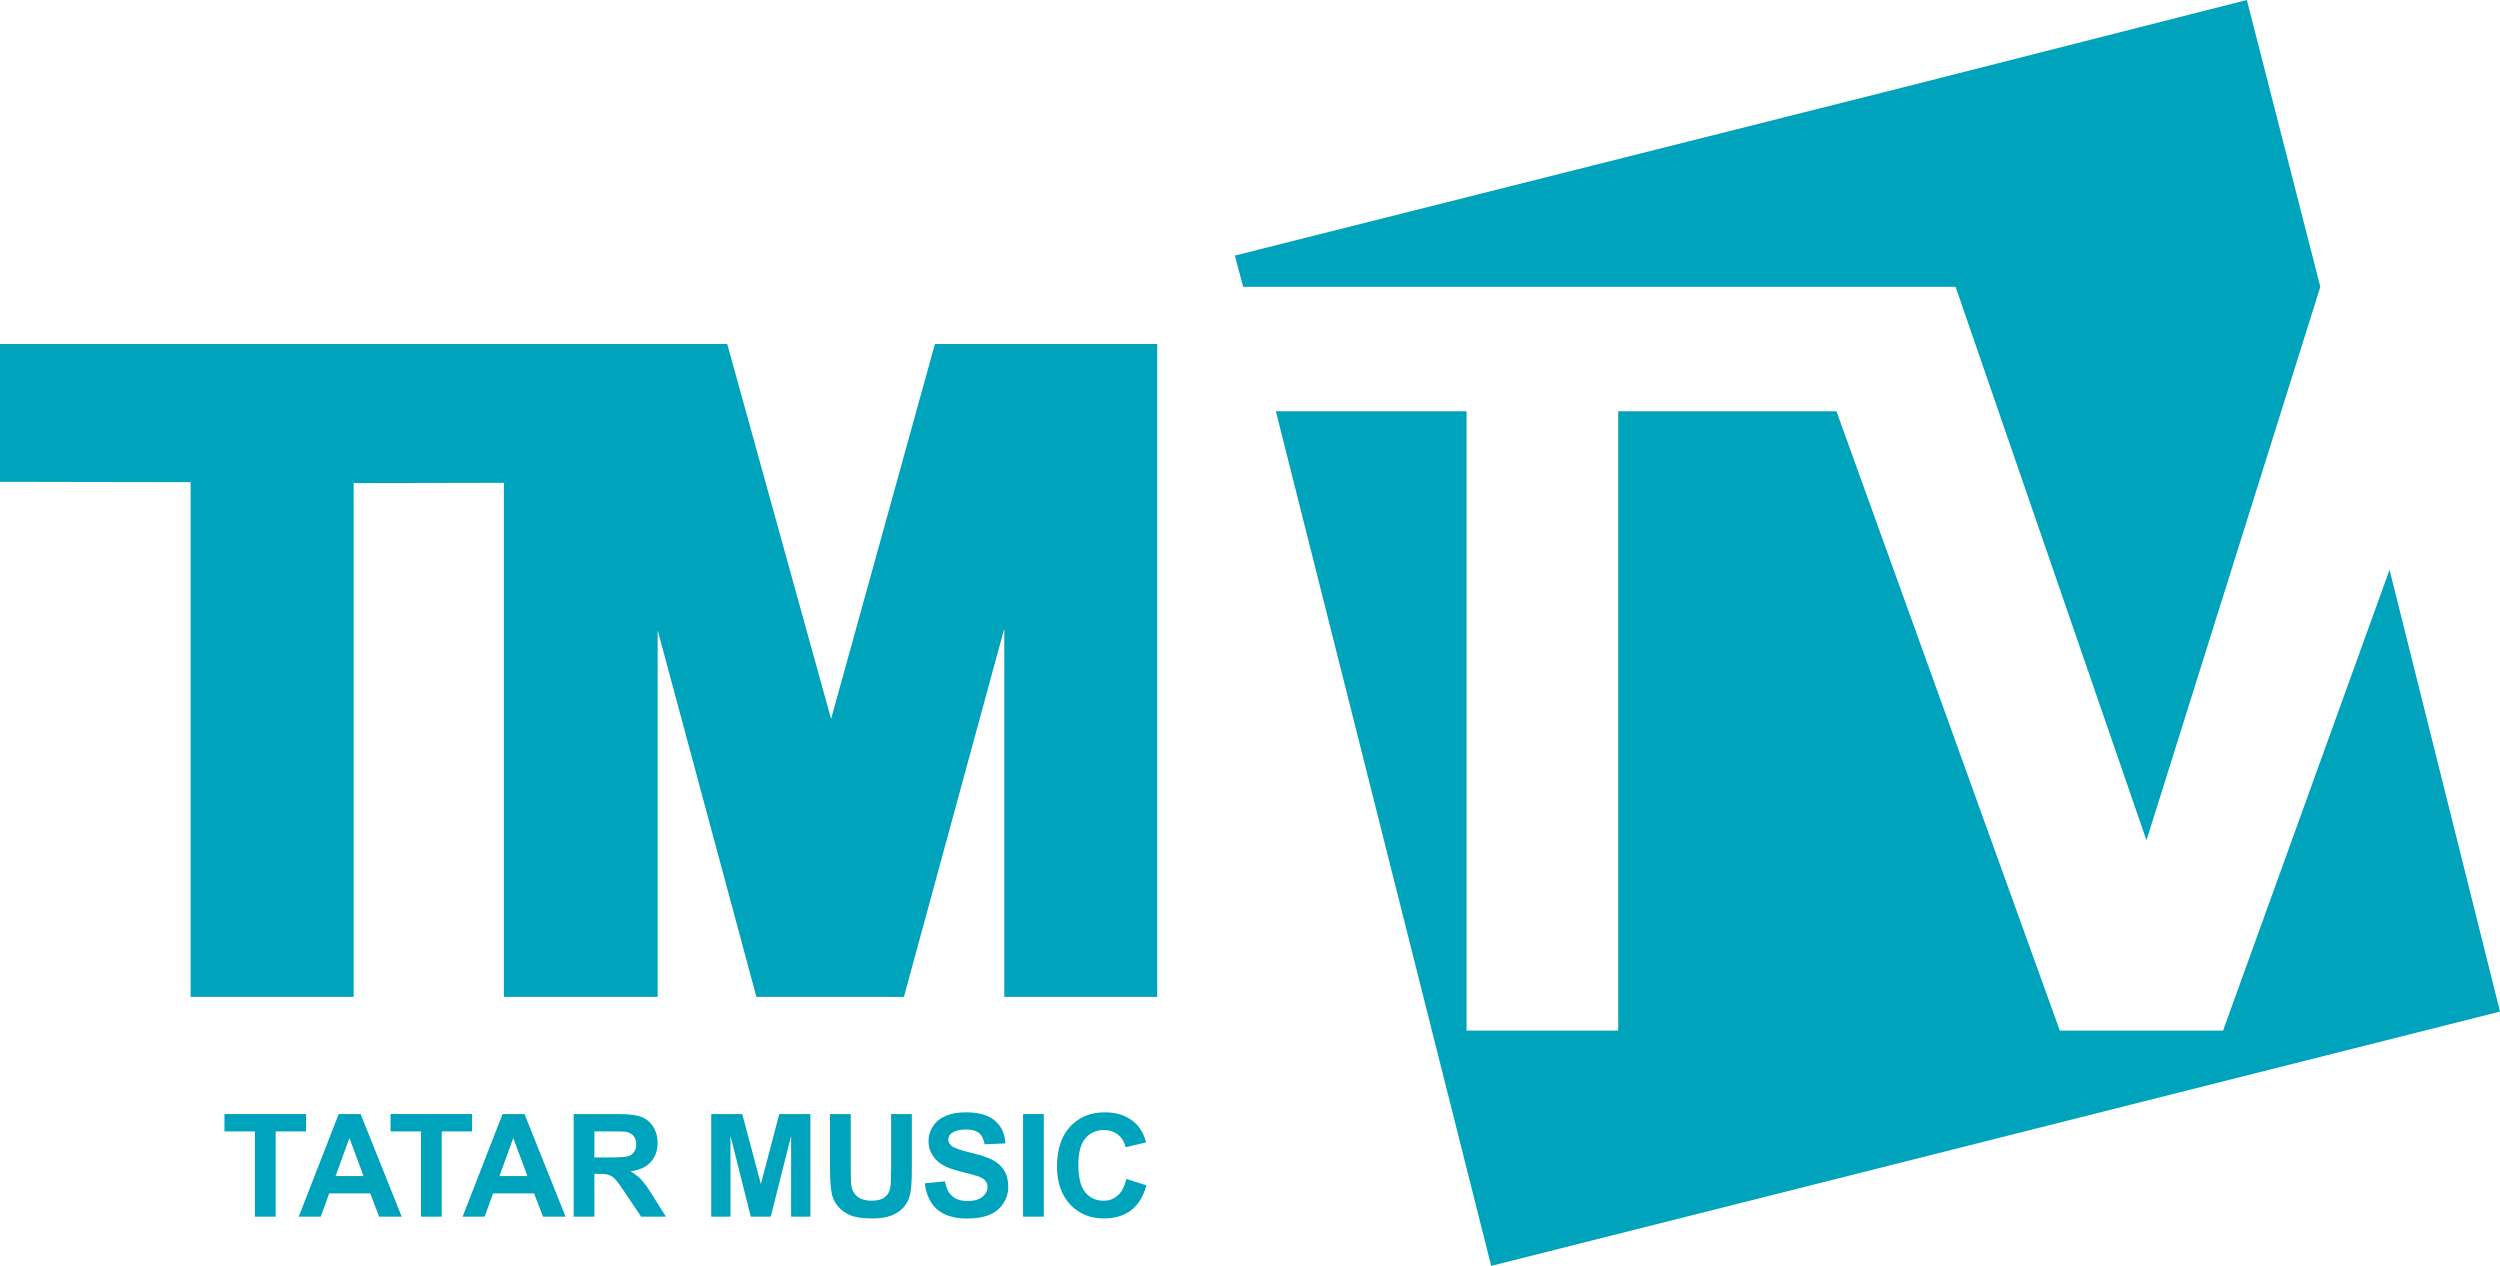 <?xml version="1.0" encoding="UTF-8"?>
<svg id="svg38" width="523.7pt" height="265.17pt" version="1.1" viewBox="0 0 523.7 265.17" xmlns="http://www.w3.org/2000/svg" xmlns:cc="http://creativecommons.org/ns#" xmlns:dc="http://purl.org/dc/elements/1.1/" xmlns:rdf="http://www.w3.org/1999/02/22-rdf-syntax-ns#">
 <path id="path11" d="m398.58 18.33 72.09-18.33 15.39 60.085-36.418 115.94-39.982-115.94-149.24 2.5e-4 -1.744-6.545z" fill="#00a3bc"/>
 <path id="path13" d="m0 72.065h152.34l21.755 78.535 21.755-78.535h46.565v136.76h-32.04v-77.15l-21.022 77.156-30.903-0.006-20.69-76.82v76.82h-32.21v-107.69l-31.47 0.06v107.63h-34.15v-107.82l-39.93-0.07z" fill="#00a3bc"/>
 <path id="path15" d="m267.27 86.15h39.945v129.74h31.765v-129.74h45.72l46.79 129.74h34.2l34.87-96.525 23.14 92.54-211.33 53.27z" fill="#00a3bc"/>
 <g id="g935" transform="translate(-60.26 -136.2)" fill="#00a3bc">
  <path id="path859" d="m113.66 391.07v-17.861h-6.379v-3.637h17.084v3.637h-6.364v17.861z"/>
  <path id="path861" d="m144.41 391.07h-4.722l-1.877-4.883h-8.593l-1.774 4.883h-4.605l8.373-21.498h4.59zm-7.992-8.505-2.962-7.977-2.904 7.977z"/>
  <path id="path863" d="m148.45 391.07v-17.861h-6.379v-3.637h17.084v3.637h-6.364v17.861z"/>
  <path id="path865" d="m178.74 391.07h-4.722l-1.877-4.883h-8.593l-1.774 4.883h-4.605l8.373-21.498h4.59zm-7.992-8.505-2.962-7.977-2.904 7.977z"/>
  <path id="path867" d="m180.43 391.07v-21.498h9.136q3.446 0 5 0.587 1.569 0.572 2.508 2.053 0.939 1.481 0.939 3.388 0 2.42-1.422 4.003-1.422 1.569-4.253 1.98 1.408 0.821 2.317 1.804 0.924 0.983 2.478 3.49l2.625 4.194h-5.191l-3.138-4.678q-1.672-2.508-2.288-3.153-0.616-0.66-1.305-0.895-0.689-0.249-2.185-0.249h-0.88v8.975zm4.341-12.406h3.212q3.123 0 3.901-0.264 0.777-0.264 1.217-0.909 0.44-0.645 0.44-1.613 0-1.085-0.587-1.745-0.572-0.675-1.628-0.851-0.528-0.073-3.167-0.073h-3.387z"/>
  <path id="path869" d="m209.25 391.07v-21.498h6.496l3.901 14.664 3.857-14.664h6.511v21.498h-4.033v-16.923l-4.267 16.923h-4.179l-4.253-16.923v16.923z"/>
  <path id="path871" d="m234.13 369.57h4.341v11.643q0 2.772 0.161 3.593 0.279 1.32 1.32 2.126 1.056 0.792 2.874 0.792 1.848 0 2.786-0.748 0.939-0.763 1.129-1.862 0.191-1.1 0.191-3.651v-11.893h4.341v11.292q0 3.871-0.352 5.47-0.352 1.598-1.305 2.698-0.939 1.1-2.522 1.76-1.584 0.645-4.135 0.645-3.079 0-4.678-0.704-1.584-0.719-2.508-1.848-0.924-1.144-1.217-2.39-0.425-1.848-0.425-5.455z"/>
  <path id="path873" d="m253.99 384.08 4.223-0.411q0.381 2.126 1.54 3.123 1.173 0.997 3.153 0.997 2.097 0 3.153-0.88 1.071-0.895 1.071-2.082 0-0.763-0.455-1.29-0.44-0.543-1.554-0.939-0.763-0.264-3.475-0.939-3.49-0.865-4.898-2.126-1.98-1.774-1.98-4.326 0-1.642 0.924-3.065 0.939-1.437 2.684-2.185 1.76-0.748 4.238-0.748 4.047 0 6.086 1.774 2.053 1.774 2.156 4.737l-4.341 0.191q-0.279-1.657-1.202-2.376-0.909-0.733-2.742-0.733-1.892 0-2.962 0.777-0.689 0.499-0.689 1.334 0 0.763 0.645 1.305 0.821 0.689 3.989 1.437 3.167 0.748 4.678 1.554 1.525 0.792 2.376 2.185 0.865 1.378 0.865 3.417 0 1.848-1.026 3.461-1.026 1.613-2.904 2.405-1.877 0.777-4.678 0.777-4.077 0-6.262-1.877-2.185-1.892-2.61-5.499z"/>
  <path id="path875" d="m274.57 391.07v-21.498h4.341v21.498z"/>
  <path id="path877" d="m296.2 383.17 4.209 1.334q-0.968 3.519-3.226 5.235-2.244 1.701-5.704 1.701-4.282 0-7.039-2.918-2.757-2.933-2.757-8.007 0-5.367 2.772-8.329 2.772-2.977 7.288-2.977 3.945 0 6.408 2.332 1.466 1.378 2.2 3.959l-4.297 1.026q-0.381-1.672-1.598-2.64-1.202-0.968-2.933-0.968-2.39 0-3.886 1.716-1.481 1.716-1.481 5.558 0 4.077 1.466 5.807 1.466 1.73 3.813 1.73 1.73 0 2.977-1.1 1.246-1.1 1.789-3.461z"/>
 </g>
</svg>
